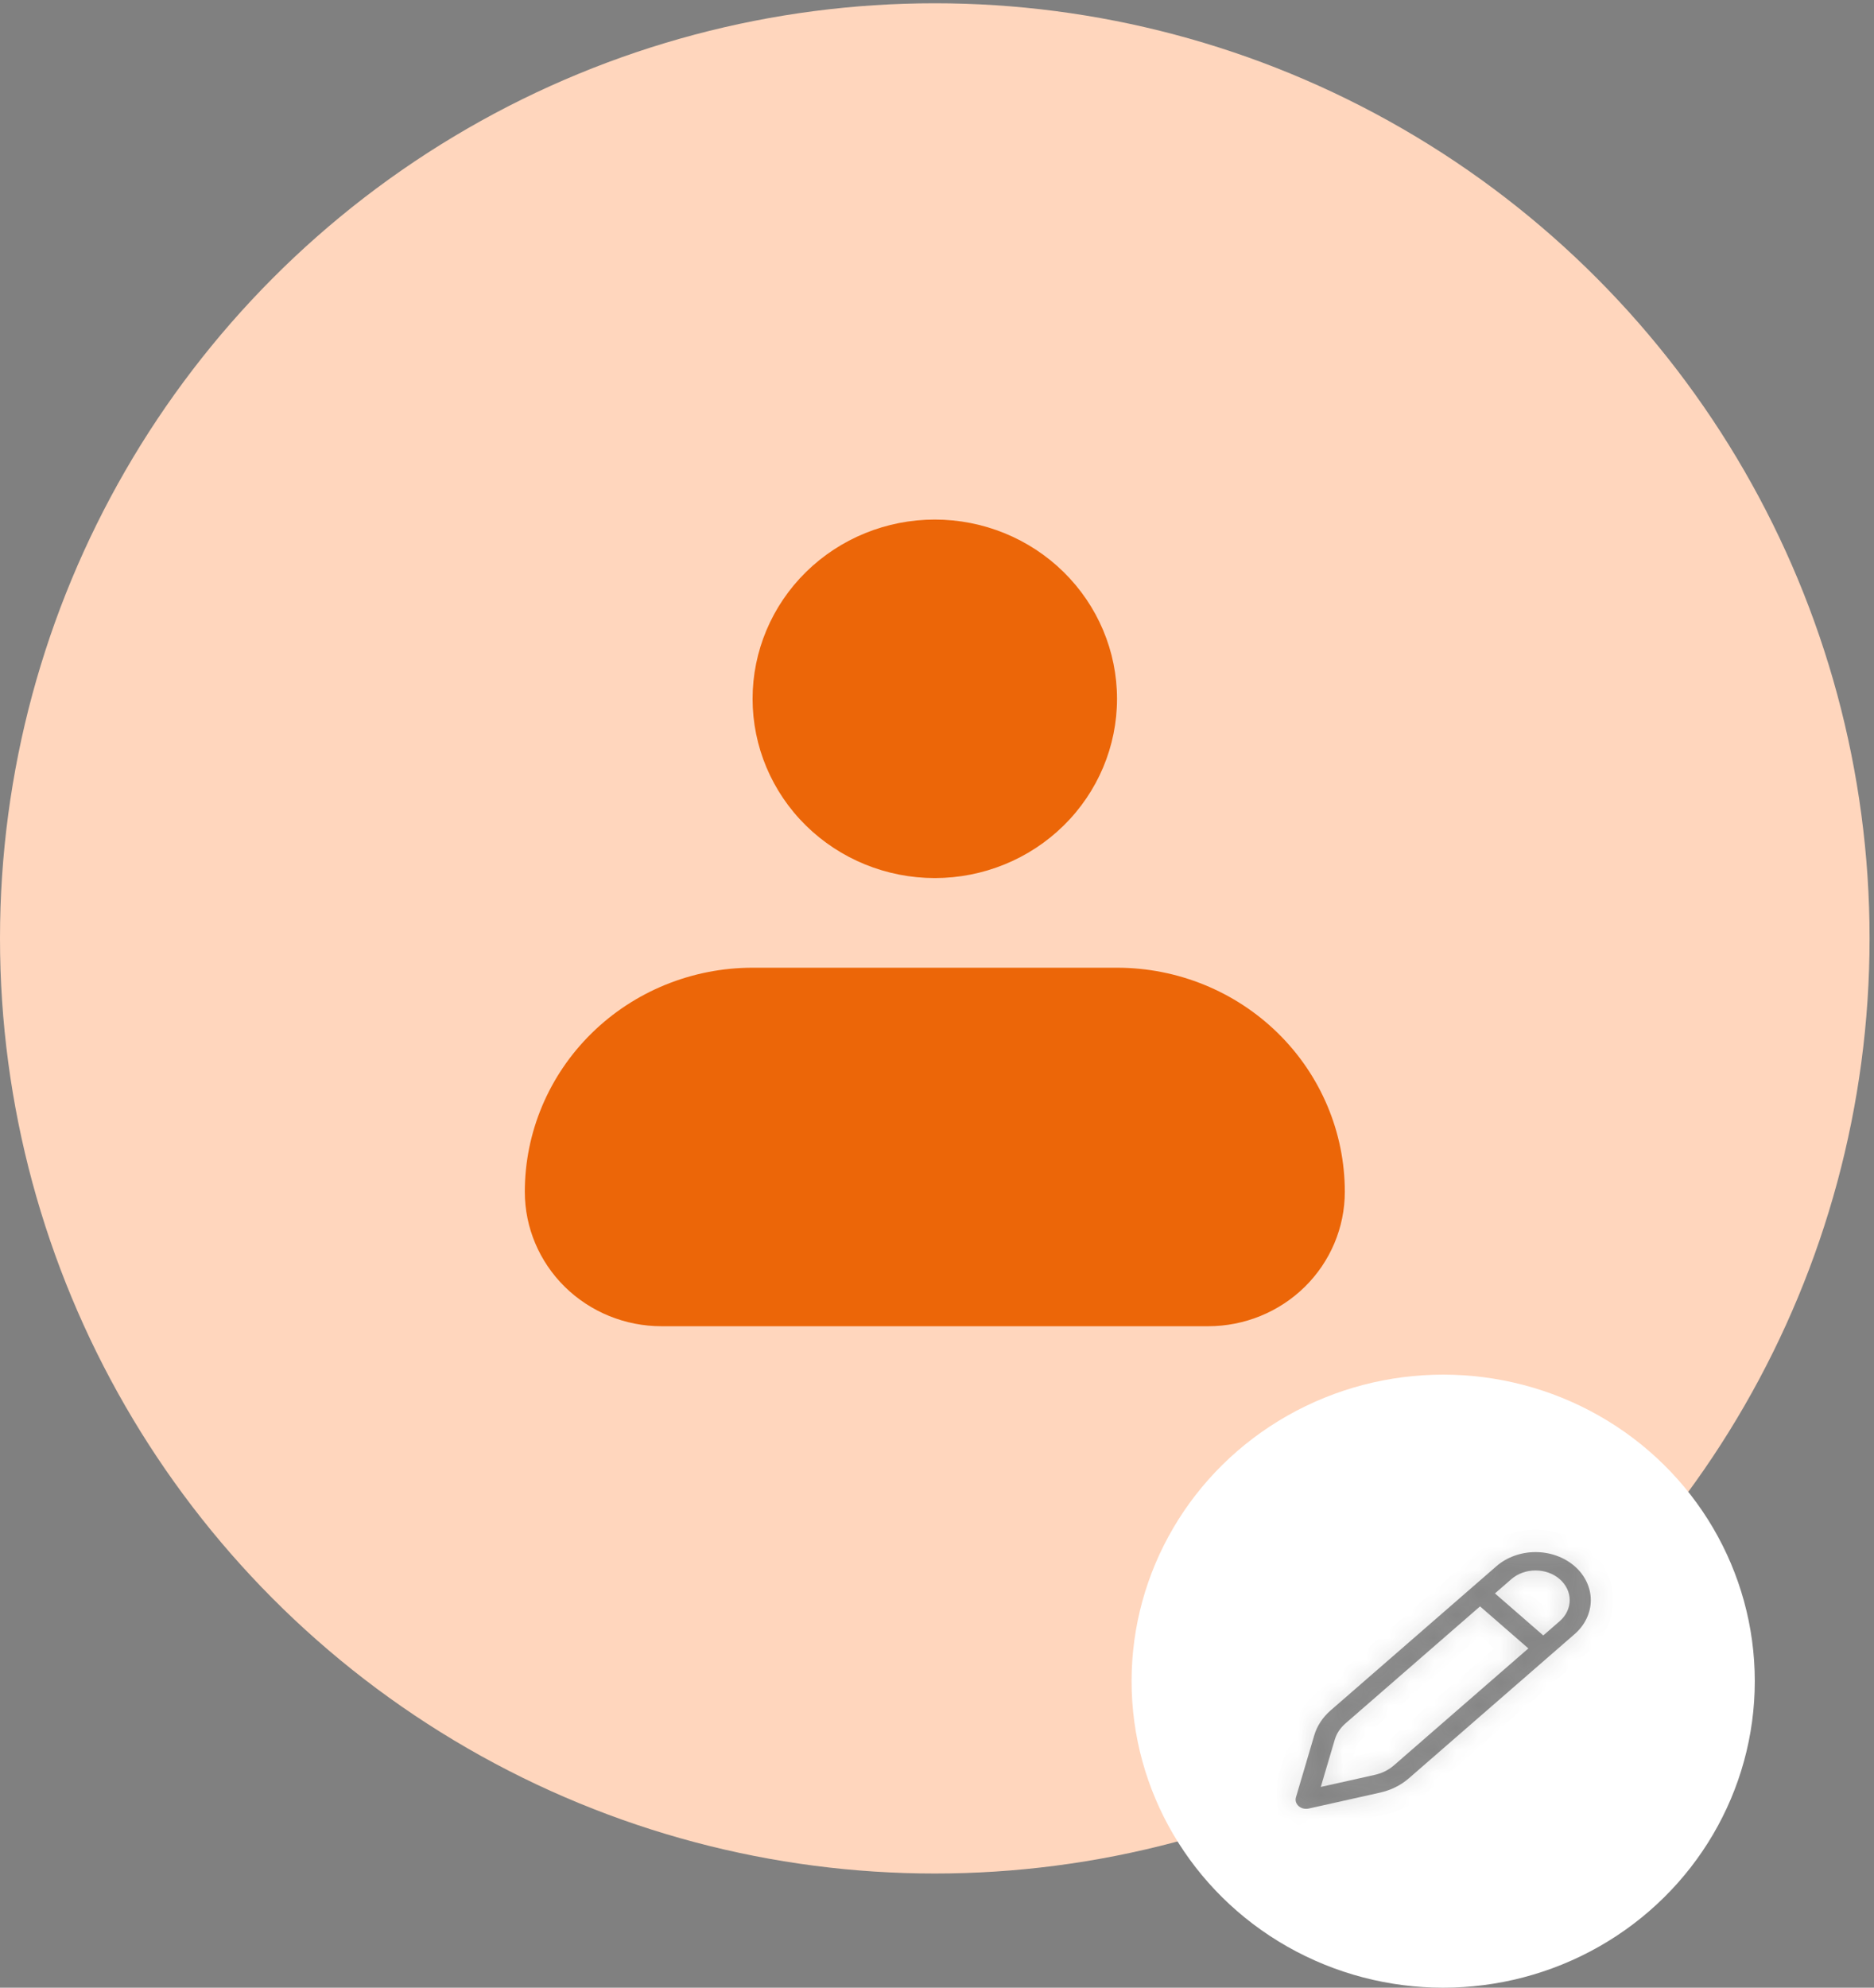 <svg width="83" height="88" viewBox="0 0 83 88" fill="none" xmlns="http://www.w3.org/2000/svg">
<rect x="0" y="0" width="83" height="88" fill="#808080" stroke="none"/>
<ellipse cx="41.402" cy="41.545" rx="41.402" ry="41.4" fill="#FFD6BD"/>
<path fill-rule="evenodd" clip-rule="evenodd" d="M33.332 30.938C33.332 28.833 34.182 26.815 35.696 25.326C37.209 23.838 39.262 23.002 41.403 23.002C43.543 23.002 45.596 23.838 47.109 25.326C48.623 26.815 49.473 28.833 49.473 30.938C49.473 33.043 48.623 35.062 47.109 36.55C45.596 38.038 43.543 38.874 41.403 38.874C39.262 38.874 37.209 38.038 35.696 36.55C34.182 35.062 33.332 33.043 33.332 30.938ZM33.332 42.843C30.657 42.843 28.091 43.888 26.199 45.748C24.307 47.609 23.244 50.132 23.244 52.763C23.244 54.342 23.882 55.856 25.017 56.972C26.152 58.088 27.692 58.715 29.297 58.715H53.509C55.114 58.715 56.654 58.088 57.789 56.972C58.924 55.856 59.562 54.342 59.562 52.763C59.562 50.132 58.499 47.609 56.607 45.748C54.715 43.888 52.149 42.843 49.473 42.843H33.332Z" fill="#EC6608"/>
<ellipse cx="63.919" cy="74.429" rx="13.801" ry="13.571" fill="white"/>
<mask id="path-4-inside-1_56_143" fill="white">
<path d="M69.739 69.338C69.512 69.141 69.243 68.984 68.946 68.877C68.649 68.77 68.331 68.715 68.009 68.715C67.688 68.715 67.37 68.77 67.073 68.877C66.776 68.984 66.506 69.141 66.279 69.338L58.93 75.727C58.581 76.031 58.332 76.41 58.209 76.826L57.397 79.574C57.377 79.642 57.377 79.714 57.399 79.782C57.42 79.85 57.462 79.912 57.52 79.962C57.577 80.012 57.648 80.048 57.727 80.067C57.805 80.085 57.888 80.085 57.966 80.068L61.127 79.362C61.605 79.256 62.041 79.039 62.391 78.736L69.739 72.347C69.967 72.149 70.147 71.915 70.27 71.657C70.393 71.399 70.457 71.122 70.457 70.843C70.457 70.563 70.393 70.287 70.27 70.028C70.147 69.77 69.967 69.536 69.739 69.338ZM66.939 69.912C67.223 69.665 67.608 69.527 68.009 69.527C68.41 69.527 68.796 69.665 69.079 69.912C69.363 70.159 69.523 70.494 69.523 70.843C69.523 71.192 69.363 71.526 69.079 71.773L68.352 72.405L66.212 70.544L66.939 69.912ZM65.552 71.118L67.692 72.979L61.73 78.162C61.499 78.363 61.211 78.506 60.894 78.576L58.498 79.112L59.114 77.028C59.194 76.753 59.359 76.502 59.59 76.301L65.552 71.118Z"/>
</mask>
<path d="M69.739 69.338C69.512 69.141 69.243 68.984 68.946 68.877C68.649 68.77 68.331 68.715 68.009 68.715C67.688 68.715 67.37 68.77 67.073 68.877C66.776 68.984 66.506 69.141 66.279 69.338L58.93 75.727C58.581 76.031 58.332 76.41 58.209 76.826L57.397 79.574C57.377 79.642 57.377 79.714 57.399 79.782C57.42 79.85 57.462 79.912 57.52 79.962C57.577 80.012 57.648 80.048 57.727 80.067C57.805 80.085 57.888 80.085 57.966 80.068L61.127 79.362C61.605 79.256 62.041 79.039 62.391 78.736L69.739 72.347C69.967 72.149 70.147 71.915 70.27 71.657C70.393 71.399 70.457 71.122 70.457 70.843C70.457 70.563 70.393 70.287 70.27 70.028C70.147 69.77 69.967 69.536 69.739 69.338ZM66.939 69.912C67.223 69.665 67.608 69.527 68.009 69.527C68.41 69.527 68.796 69.665 69.079 69.912C69.363 70.159 69.523 70.494 69.523 70.843C69.523 71.192 69.363 71.526 69.079 71.773L68.352 72.405L66.212 70.544L66.939 69.912ZM65.552 71.118L67.692 72.979L61.73 78.162C61.499 78.363 61.211 78.506 60.894 78.576L58.498 79.112L59.114 77.028C59.194 76.753 59.359 76.502 59.59 76.301L65.552 71.118Z" fill="#929292"/>
<path d="M69.739 69.338L69.083 70.093L69.084 70.093L69.739 69.338ZM66.279 69.338L66.935 70.093L66.935 70.093L66.279 69.338ZM58.93 75.727L58.274 74.972L58.273 74.973L58.93 75.727ZM58.209 76.826L57.25 76.542L57.25 76.543L58.209 76.826ZM57.397 79.574L56.438 79.291L56.438 79.292L57.397 79.574ZM57.966 80.068L57.749 79.092L57.746 79.092L57.966 80.068ZM61.127 79.362L60.909 78.386L60.909 78.386L61.127 79.362ZM62.391 78.736L61.734 77.981L61.734 77.981L62.391 78.736ZM69.739 72.347L69.084 71.592L69.083 71.592L69.739 72.347ZM66.939 69.912L66.283 69.157V69.157L66.939 69.912ZM68.009 69.527V68.527V69.527ZM69.523 70.843H70.523H69.523ZM69.079 71.773L68.423 71.018L69.079 71.773ZM68.352 72.405L67.696 73.16L68.352 73.73L69.008 73.16L68.352 72.405ZM66.212 70.544L65.555 69.79L64.687 70.544L65.555 71.299L66.212 70.544ZM65.552 71.118L66.208 70.363L65.552 69.793L64.895 70.363L65.552 71.118ZM67.692 72.979L68.348 73.734L69.216 72.979L68.348 72.224L67.692 72.979ZM61.73 78.162L62.386 78.917L62.387 78.917L61.73 78.162ZM60.894 78.576L60.677 77.6L60.676 77.6L60.894 78.576ZM58.498 79.112L57.539 78.828L57.056 80.458L58.716 80.088L58.498 79.112ZM59.114 77.028L60.073 77.312L60.074 77.308L59.114 77.028ZM59.59 76.301L60.245 77.056L60.246 77.056L59.59 76.301ZM69.739 69.338L70.396 68.584C70.071 68.301 69.692 68.083 69.285 67.936L68.946 68.877L68.607 69.818C68.793 69.885 68.954 69.98 69.083 70.093L69.739 69.338ZM68.946 68.877L69.285 67.936C68.877 67.789 68.444 67.715 68.009 67.715V68.715V69.715C68.217 69.715 68.421 69.751 68.607 69.818L68.946 68.877ZM68.009 68.715V67.715C67.574 67.715 67.141 67.789 66.734 67.936L67.073 68.877L67.412 69.818C67.598 69.751 67.801 69.715 68.009 69.715V68.715ZM67.073 68.877L66.734 67.936C66.326 68.083 65.947 68.301 65.622 68.584L66.279 69.338L66.935 70.093C67.064 69.98 67.225 69.885 67.412 69.818L67.073 68.877ZM66.279 69.338L65.623 68.584L58.274 74.972L58.93 75.727L59.586 76.482L66.935 70.093L66.279 69.338ZM58.93 75.727L58.273 74.973C57.791 75.393 57.431 75.932 57.25 76.542L58.209 76.826L59.168 77.11C59.233 76.889 59.371 76.669 59.587 76.481L58.93 75.727ZM58.209 76.826L57.25 76.543L56.438 79.291L57.397 79.574L58.356 79.858L59.168 77.109L58.209 76.826ZM57.397 79.574L56.438 79.292C56.361 79.551 56.364 79.826 56.446 80.084L57.399 79.782L58.352 79.481C58.391 79.602 58.392 79.734 58.356 79.857L57.397 79.574ZM57.399 79.782L56.446 80.084C56.526 80.34 56.677 80.555 56.865 80.718L57.52 79.962L58.174 79.207C58.247 79.269 58.315 79.361 58.352 79.481L57.399 79.782ZM57.52 79.962L56.865 80.718C57.051 80.88 57.271 80.986 57.497 81.04L57.727 80.067L57.956 79.093C58.026 79.11 58.103 79.144 58.174 79.207L57.52 79.962ZM57.727 80.067L57.497 81.04C57.724 81.093 57.96 81.094 58.187 81.043L57.966 80.068L57.746 79.092C57.816 79.076 57.887 79.077 57.956 79.093L57.727 80.067ZM57.966 80.068L58.184 81.044L61.344 80.338L61.127 79.362L60.909 78.386L57.749 79.092L57.966 80.068ZM61.127 79.362L61.344 80.338C61.975 80.198 62.565 79.91 63.047 79.49L62.391 78.736L61.734 77.981C61.518 78.169 61.235 78.314 60.909 78.386L61.127 79.362ZM62.391 78.736L63.047 79.49L70.395 73.102L69.739 72.347L69.083 71.592L61.734 77.981L62.391 78.736ZM69.739 72.347L70.395 73.102C70.721 72.819 70.988 72.476 71.173 72.087L70.27 71.657L69.368 71.226C69.307 71.354 69.213 71.48 69.084 71.592L69.739 72.347ZM70.27 71.657L71.173 72.087C71.359 71.698 71.457 71.275 71.457 70.843H70.457H69.457C69.457 70.969 69.428 71.1 69.368 71.226L70.27 71.657ZM70.457 70.843H71.457C71.457 70.411 71.359 69.987 71.173 69.598L70.27 70.028L69.368 70.459C69.428 70.586 69.457 70.716 69.457 70.843H70.457ZM70.27 70.028L71.173 69.598C70.988 69.209 70.721 68.866 70.395 68.583L69.739 69.338L69.084 70.093C69.213 70.206 69.307 70.331 69.368 70.459L70.27 70.028ZM66.939 69.912L67.595 70.667C67.684 70.589 67.831 70.527 68.009 70.527V69.527V68.527C67.384 68.527 66.761 68.741 66.283 69.157L66.939 69.912ZM68.009 69.527V70.527C68.187 70.527 68.334 70.589 68.423 70.667L69.079 69.912L69.736 69.157C69.257 68.741 68.634 68.527 68.009 68.527V69.527ZM69.079 69.912L68.423 70.667C68.508 70.74 68.523 70.808 68.523 70.843H69.523H70.523C70.523 70.18 70.219 69.577 69.736 69.157L69.079 69.912ZM69.523 70.843H68.523C68.523 70.878 68.508 70.945 68.423 71.018L69.079 71.773L69.736 72.528C70.219 72.108 70.523 71.506 70.523 70.843H69.523ZM69.079 71.773L68.423 71.018L67.696 71.651L68.352 72.405L69.008 73.16L69.736 72.528L69.079 71.773ZM68.352 72.405L69.008 71.651L66.868 69.79L66.212 70.544L65.555 71.299L67.696 73.16L68.352 72.405ZM66.212 70.544L66.868 71.299L67.595 70.667L66.939 69.912L66.283 69.157L65.555 69.79L66.212 70.544ZM65.552 71.118L64.895 71.873L67.036 73.734L67.692 72.979L68.348 72.224L66.208 70.363L65.552 71.118ZM67.692 72.979L67.036 72.224L61.074 77.407L61.73 78.162L62.387 78.917L68.348 73.734L67.692 72.979ZM61.73 78.162L61.075 77.407C60.977 77.492 60.841 77.563 60.677 77.6L60.894 78.576L61.111 79.552C61.58 79.448 62.022 79.233 62.386 78.917L61.73 78.162ZM60.894 78.576L60.676 77.6L58.279 78.136L58.498 79.112L58.716 80.088L61.112 79.552L60.894 78.576ZM58.498 79.112L59.456 79.395L60.073 77.312L59.114 77.028L58.155 76.745L57.539 78.828L58.498 79.112ZM59.114 77.028L60.074 77.308C60.096 77.23 60.149 77.14 60.245 77.056L59.59 76.301L58.934 75.546C58.569 75.863 58.292 76.276 58.154 76.748L59.114 77.028ZM59.59 76.301L60.246 77.056L66.208 71.873L65.552 71.118L64.895 70.363L58.934 75.546L59.59 76.301Z" fill="#333333" fill-opacity="0.16" mask="url(#path-4-inside-1_56_143)"/>
</svg>
